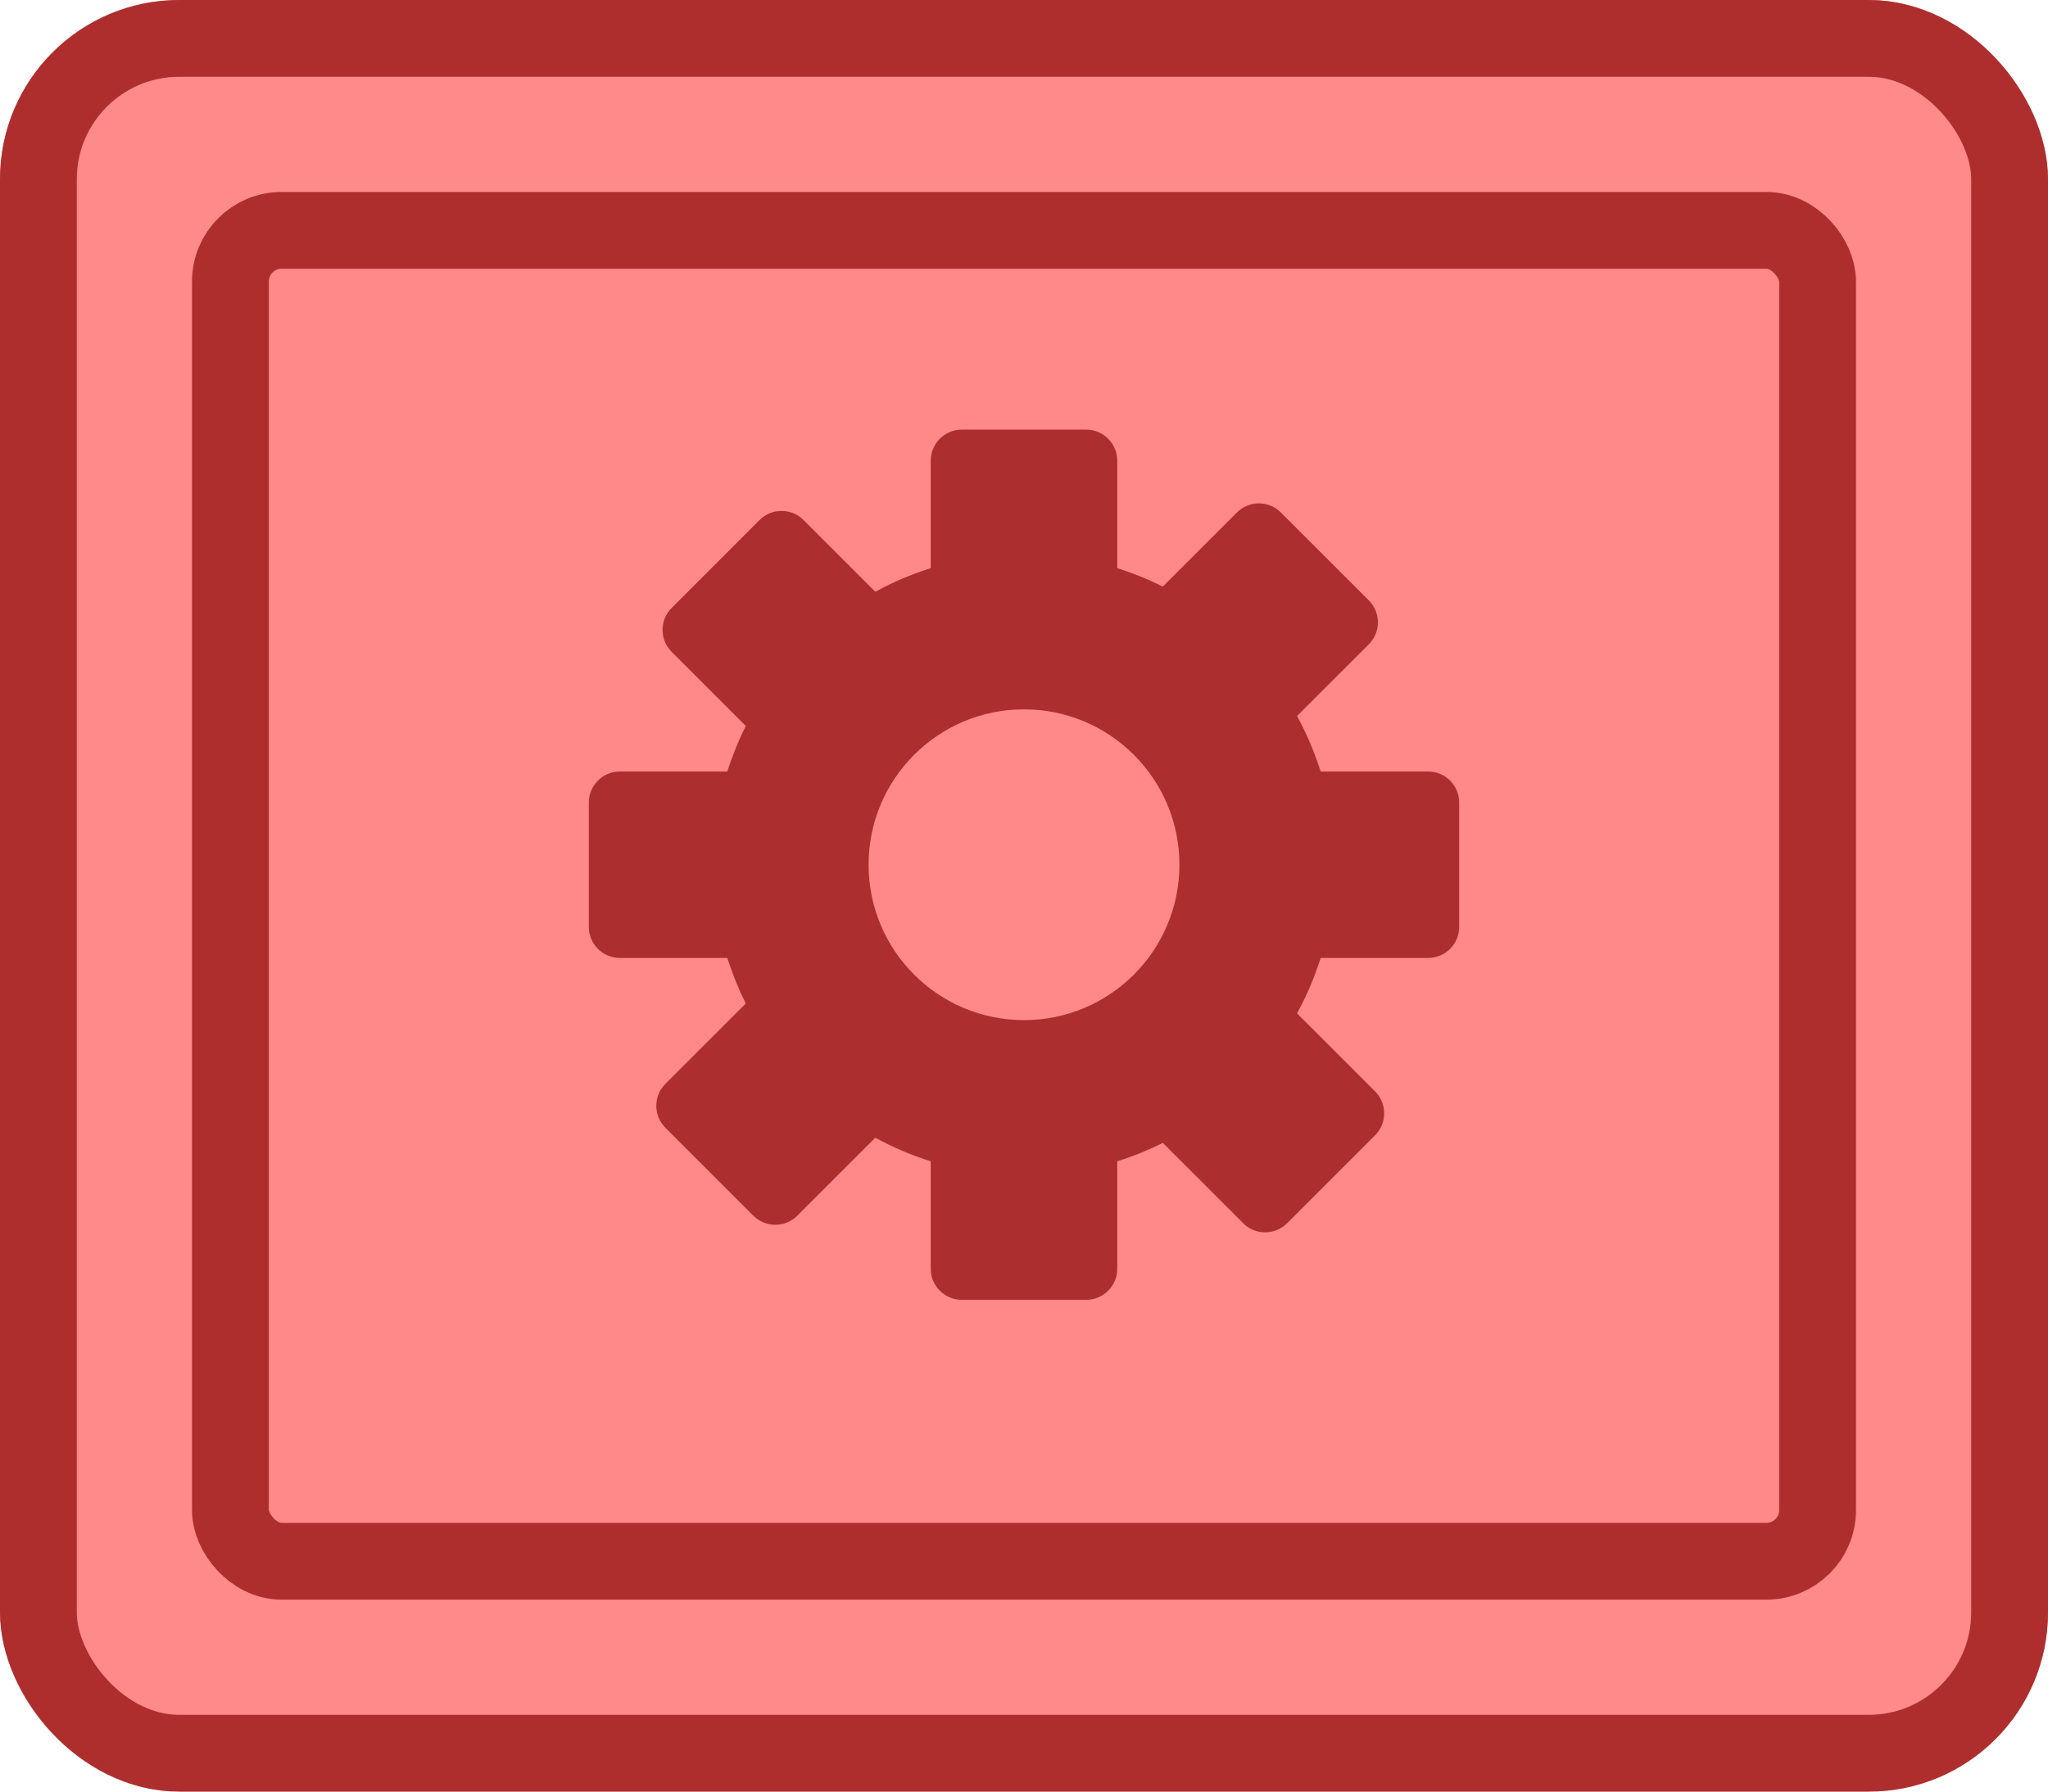 <svg width="80" height="70" viewBox="0 0 80 70" fill="none" xmlns="http://www.w3.org/2000/svg">
<g id="Buttons/Simple/Red-Square/Gear-Hover">
<g id="@Fill/Simple/Red-Square-Hover">
<g id="Rectangle">
<g filter="url(#filter0_i_927_18508)">
<rect width="80" height="70" rx="7" fill="#FF8A8A"/>
</g>
<rect x="1.5" y="1.5" width="77" height="67" rx="5.5" stroke="#AE2E2E" stroke-width="3" stroke-linecap="round" stroke-linejoin="round"/>
</g>
<g id="Rectangle_2" filter="url(#filter1_i_927_18508)">
<rect x="9" y="9" width="62" height="52" fill="#FF8989"/>
</g>
<rect id="Rectangle_3" x="9" y="9" width="62" height="52" rx="2" stroke="#AE2E2E" stroke-width="3" stroke-linecap="round" stroke-linejoin="round"/>
</g>
<g id="Icon/Gear">
<g id="Group">
<g id="Figure" filter="url(#filter2_i_927_18508)">
<path fill-rule="evenodd" clip-rule="evenodd" d="M37.571 18C36.901 18 36.357 18.544 36.357 19.214V23.413C35.601 23.651 34.876 23.96 34.191 24.334L31.388 21.531C30.914 21.057 30.145 21.057 29.671 21.531L26.237 24.966C25.762 25.44 25.762 26.209 26.237 26.683L29.132 29.578C28.847 30.147 28.606 30.742 28.413 31.357H24.214C23.544 31.357 23 31.901 23 32.571V37.429C23 38.099 23.544 38.643 24.214 38.643H28.413C28.606 39.258 28.847 39.853 29.132 40.422L25.993 43.561C25.518 44.035 25.518 44.804 25.993 45.278L29.427 48.713C29.901 49.187 30.67 49.187 31.144 48.713L34.191 45.666C34.876 46.04 35.601 46.349 36.357 46.587V50.786C36.357 51.456 36.901 52 37.571 52H42.429C43.099 52 43.643 51.456 43.643 50.786V46.587C44.258 46.394 44.853 46.153 45.422 45.868L48.561 49.007C49.035 49.482 49.804 49.482 50.278 49.007L53.713 45.573C54.187 45.099 54.187 44.33 53.713 43.856L50.666 40.809C51.04 40.124 51.349 39.399 51.587 38.643H55.786C56.456 38.643 57 38.099 57 37.429V32.571C57 31.901 56.456 31.357 55.786 31.357H51.587C51.349 30.601 51.04 29.876 50.666 29.191L53.469 26.388C53.943 25.914 53.943 25.145 53.469 24.671L50.034 21.237C49.56 20.762 48.791 20.762 48.317 21.237L45.422 24.132C44.853 23.847 44.258 23.606 43.643 23.413V19.214C43.643 18.544 43.099 18 42.429 18H37.571ZM40 41.071C43.353 41.071 46.071 38.353 46.071 35C46.071 31.647 43.353 28.929 40 28.929C36.647 28.929 33.929 31.647 33.929 35C33.929 38.353 36.647 41.071 40 41.071Z" fill="#AD2E2E"/>
</g>
</g>
</g>
</g>
<defs>
<filter id="filter0_i_927_18508" x="0" y="0" width="80" height="70" filterUnits="userSpaceOnUse" color-interpolation-filters="sRGB">
<feFlood flood-opacity="0" result="BackgroundImageFix"/>
<feBlend mode="normal" in="SourceGraphic" in2="BackgroundImageFix" result="shape"/>
<feColorMatrix in="SourceAlpha" type="matrix" values="0 0 0 0 0 0 0 0 0 0 0 0 0 0 0 0 0 0 127 0" result="hardAlpha"/>
<feMorphology radius="5" operator="erode" in="SourceAlpha" result="effect1_innerShadow_927_18508"/>
<feOffset/>
<feComposite in2="hardAlpha" operator="arithmetic" k2="-1" k3="1"/>
<feColorMatrix type="matrix" values="0 0 0 0 0.957 0 0 0 0 0.451 0 0 0 0 0.451 0 0 0 1 0"/>
<feBlend mode="normal" in2="shape" result="effect1_innerShadow_927_18508"/>
</filter>
<filter id="filter1_i_927_18508" x="9" y="9" width="62" height="52" filterUnits="userSpaceOnUse" color-interpolation-filters="sRGB">
<feFlood flood-opacity="0" result="BackgroundImageFix"/>
<feBlend mode="normal" in="SourceGraphic" in2="BackgroundImageFix" result="shape"/>
<feColorMatrix in="SourceAlpha" type="matrix" values="0 0 0 0 0 0 0 0 0 0 0 0 0 0 0 0 0 0 127 0" result="hardAlpha"/>
<feMorphology radius="5" operator="erode" in="SourceAlpha" result="effect1_innerShadow_927_18508"/>
<feOffset/>
<feComposite in2="hardAlpha" operator="arithmetic" k2="-1" k3="1"/>
<feColorMatrix type="matrix" values="0 0 0 0 0.933 0 0 0 0 0.431 0 0 0 0 0.431 0 0 0 1 0"/>
<feBlend mode="normal" in2="shape" result="effect1_innerShadow_927_18508"/>
</filter>
<filter id="filter2_i_927_18508" x="23" y="18" width="34" height="34" filterUnits="userSpaceOnUse" color-interpolation-filters="sRGB">
<feFlood flood-opacity="0" result="BackgroundImageFix"/>
<feBlend mode="normal" in="SourceGraphic" in2="BackgroundImageFix" result="shape"/>
<feColorMatrix in="SourceAlpha" type="matrix" values="0 0 0 0 0 0 0 0 0 0 0 0 0 0 0 0 0 0 127 0" result="hardAlpha"/>
<feOffset dy="-1.214"/>
<feComposite in2="hardAlpha" operator="arithmetic" k2="-1" k3="1"/>
<feColorMatrix type="matrix" values="0 0 0 0 0 0 0 0 0 0 0 0 0 0 0 0 0 0 0.25 0"/>
<feBlend mode="normal" in2="shape" result="effect1_innerShadow_927_18508"/>
</filter>
</defs>
</svg>
